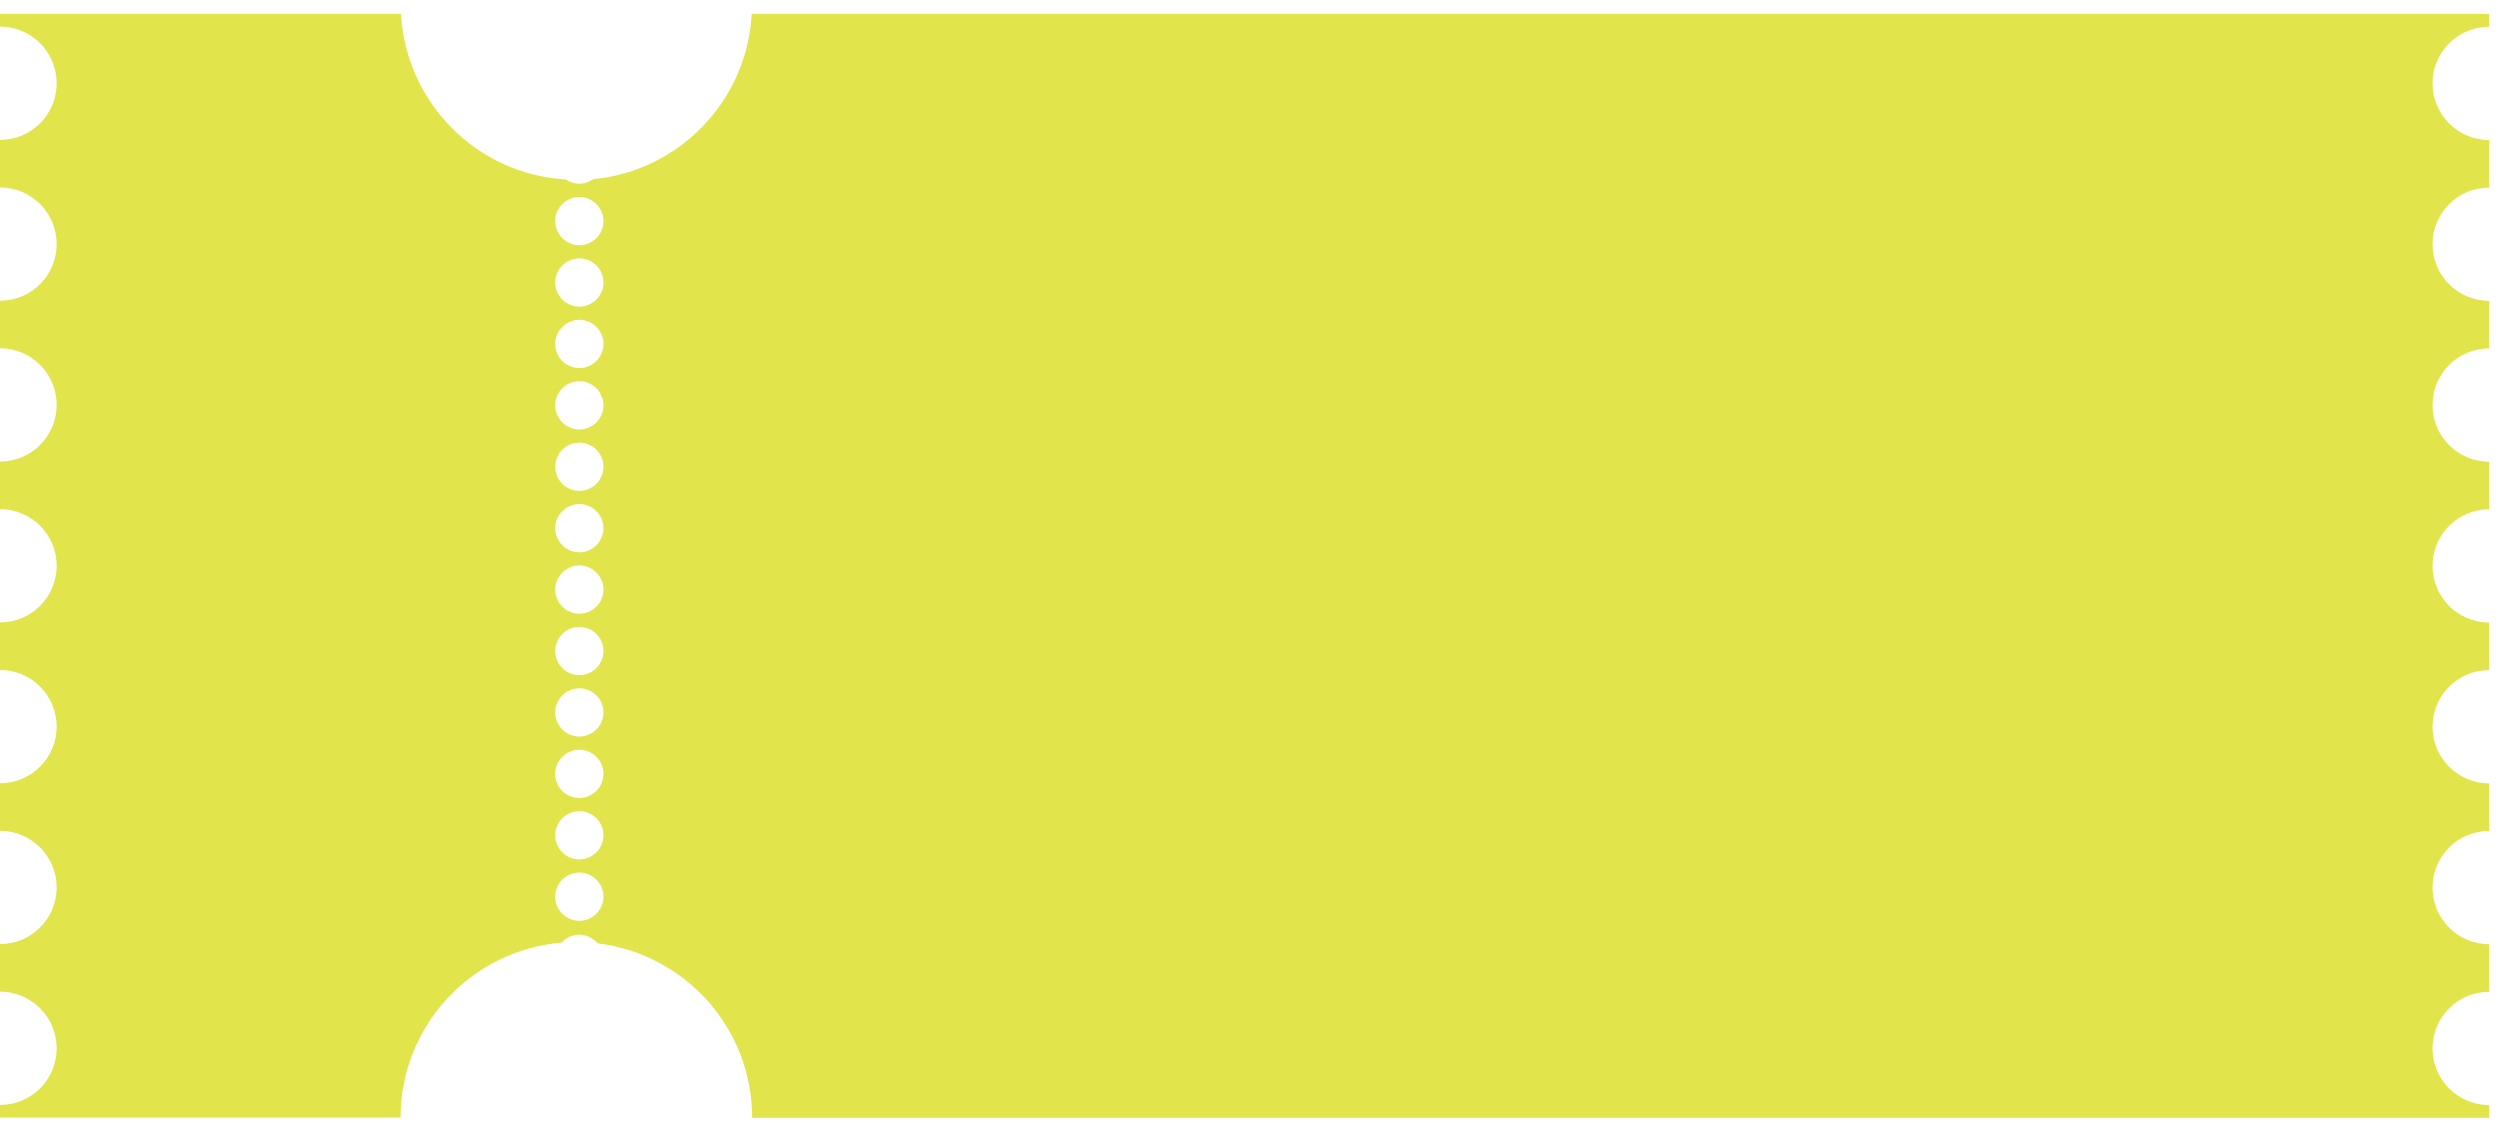 <svg width="173" height="78" viewBox="0 0 173 78" fill="none" xmlns="http://www.w3.org/2000/svg">
<path d="M172.25 1.84V0.96H52.02C51.69 6.98 47 11.84 41.05 12.4C40.78 12.59 40.45 12.71 40.09 12.71C39.73 12.71 39.42 12.6 39.16 12.42C33 12.06 28.09 7.12 27.75 0.96H0V1.84C2.16 1.84 3.92 3.59 3.92 5.76C3.92 7.93 2.17 9.68 0 9.68V12.97C2.16 12.97 3.92 14.72 3.92 16.89C3.92 19.06 2.17 20.81 0 20.81V24.1C2.16 24.1 3.92 25.85 3.92 28.02C3.92 30.19 2.17 31.94 0 31.94V35.23C2.16 35.23 3.92 36.98 3.92 39.15C3.92 41.32 2.17 43.07 0 43.07V46.36C2.16 46.36 3.92 48.11 3.92 50.28C3.92 52.45 2.17 54.2 0 54.2V57.49C2.16 57.49 3.92 59.24 3.92 61.41C3.92 63.58 2.17 65.33 0 65.33V68.62C2.16 68.62 3.92 70.37 3.92 72.54C3.92 74.71 2.17 76.46 0 76.46V77.34H27.72C27.72 70.97 32.62 65.75 38.86 65.23C39.16 64.89 39.6 64.68 40.09 64.68C40.58 64.68 41.05 64.92 41.36 65.28C47.38 66.01 52.05 71.13 52.05 77.35H172.25V76.47C170.09 76.47 168.33 74.72 168.33 72.55C168.33 70.38 170.08 68.63 172.25 68.63V65.34C170.09 65.34 168.33 63.59 168.33 61.42C168.33 59.25 170.08 57.5 172.25 57.5V54.21C170.09 54.21 168.33 52.46 168.33 50.29C168.33 48.12 170.08 46.37 172.25 46.37V43.08C170.09 43.08 168.33 41.33 168.33 39.16C168.33 36.99 170.08 35.24 172.25 35.24V31.95C170.09 31.95 168.33 30.2 168.33 28.03C168.33 25.86 170.08 24.11 172.25 24.11V20.82C170.09 20.82 168.33 19.07 168.33 16.9C168.33 14.73 170.08 12.98 172.25 12.98V9.69C170.09 9.69 168.33 7.94 168.33 5.77C168.33 3.6 170.08 1.85 172.25 1.85V1.84ZM40.09 63.72C39.17 63.72 38.42 62.97 38.42 62.05C38.42 61.13 39.17 60.38 40.09 60.38C41.01 60.38 41.76 61.13 41.76 62.05C41.76 62.97 41.01 63.72 40.09 63.72ZM40.09 59.47C39.17 59.47 38.42 58.72 38.42 57.8C38.42 56.88 39.17 56.13 40.09 56.13C41.01 56.13 41.76 56.88 41.76 57.8C41.76 58.72 41.01 59.47 40.09 59.47ZM40.09 55.22C39.17 55.22 38.42 54.47 38.42 53.55C38.42 52.63 39.17 51.88 40.09 51.88C41.01 51.88 41.76 52.63 41.76 53.55C41.76 54.47 41.01 55.22 40.09 55.22ZM40.09 50.97C39.17 50.97 38.42 50.22 38.42 49.3C38.42 48.38 39.17 47.63 40.09 47.63C41.01 47.63 41.76 48.38 41.76 49.3C41.76 50.22 41.01 50.97 40.09 50.97ZM40.09 46.72C39.17 46.72 38.42 45.97 38.42 45.05C38.42 44.13 39.17 43.38 40.09 43.38C41.01 43.38 41.76 44.13 41.76 45.05C41.76 45.97 41.01 46.72 40.09 46.72ZM40.09 42.47C39.17 42.47 38.42 41.72 38.42 40.8C38.42 39.88 39.17 39.13 40.09 39.13C41.01 39.13 41.76 39.88 41.76 40.8C41.76 41.72 41.01 42.47 40.09 42.47ZM40.09 38.22C39.17 38.22 38.42 37.47 38.42 36.55C38.42 35.63 39.17 34.88 40.09 34.88C41.01 34.88 41.76 35.63 41.76 36.55C41.76 37.47 41.01 38.22 40.09 38.22ZM40.09 33.97C39.17 33.97 38.42 33.22 38.42 32.3C38.42 31.38 39.17 30.63 40.09 30.63C41.01 30.63 41.76 31.38 41.76 32.3C41.76 33.22 41.01 33.97 40.09 33.97ZM40.09 29.72C39.17 29.72 38.42 28.97 38.42 28.05C38.42 27.13 39.17 26.38 40.09 26.38C41.01 26.38 41.76 27.13 41.76 28.05C41.76 28.97 41.01 29.72 40.09 29.72ZM40.09 25.47C39.17 25.47 38.42 24.72 38.42 23.8C38.42 22.88 39.17 22.13 40.09 22.13C41.01 22.13 41.76 22.88 41.76 23.8C41.76 24.72 41.01 25.47 40.09 25.47ZM40.09 21.22C39.17 21.22 38.42 20.47 38.42 19.55C38.42 18.63 39.17 17.88 40.09 17.88C41.01 17.88 41.76 18.63 41.76 19.55C41.76 20.47 41.01 21.22 40.09 21.22ZM40.09 16.97C39.17 16.97 38.42 16.22 38.42 15.3C38.42 14.38 39.17 13.63 40.09 13.63C41.01 13.63 41.76 14.38 41.76 15.3C41.76 16.22 41.01 16.97 40.09 16.97Z" fill="#E1E44A"/>
</svg>
